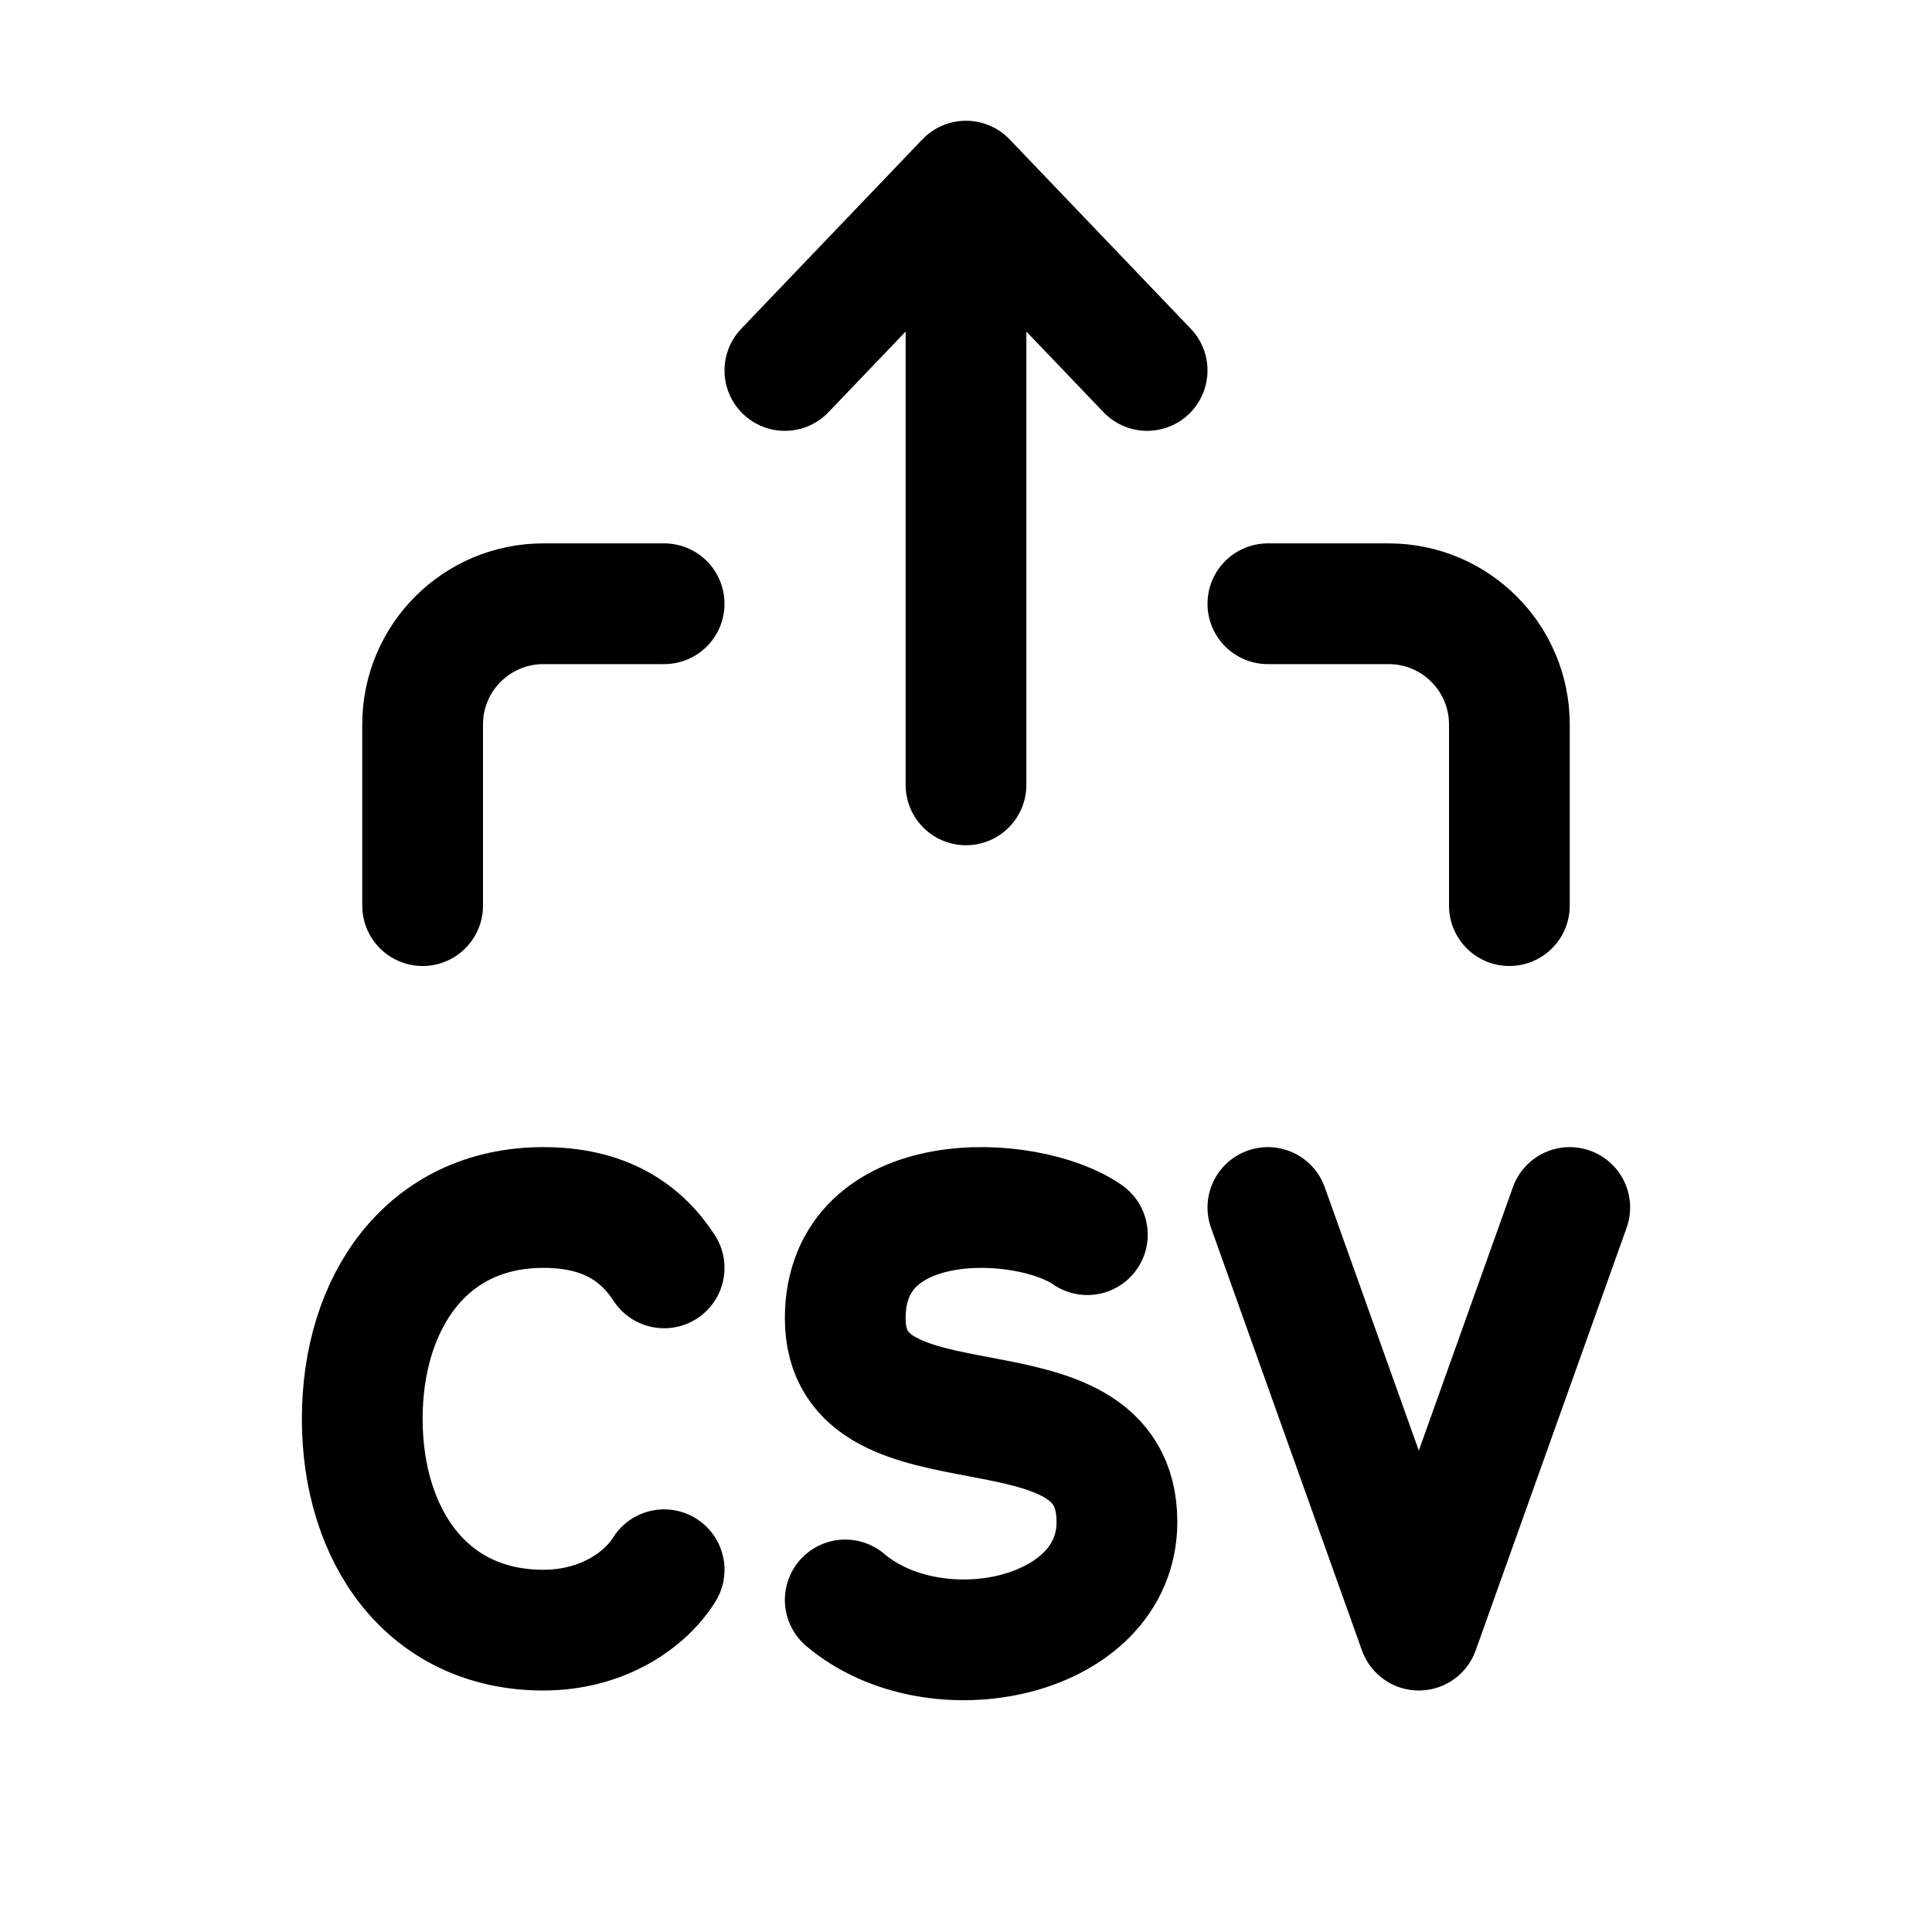 <svg width="32" height="32" viewBox="0 0 32 32" fill="none" xmlns="http://www.w3.org/2000/svg">
<path d="M21 20L23.5 27L26 20" stroke="black" stroke-width="2" stroke-linecap="round" stroke-linejoin="round"/>
<path d="M11 21C10.609 20.399 10 20 9 20C7.067 20 6 21.567 6 23.5C6 25.433 7.067 27 9 27C10 27 10.704 26.481 11 26" stroke="black" stroke-width="2" stroke-linecap="round"/>
<path d="M18.01 20.45C17.012 19.755 14 19.625 14 21.837C14 24.288 18.5 22.625 18.5 25.207C18.5 27.148 15.496 27.766 14 26.5" stroke="black" stroke-width="2" stroke-linecap="round" stroke-linejoin="round"/>
<path d="M16 3V13M16 3L13 6.136M16 3L19 6.136" stroke="black" stroke-width="2" stroke-linecap="round" stroke-linejoin="round"/>
<path d="M7 15V12C7 10.895 7.895 10 9 10H11M25 15V12C25 10.895 24.105 10 23 10H21" stroke="black" stroke-width="2" stroke-linecap="round" stroke-linejoin="round"/>
</svg>

